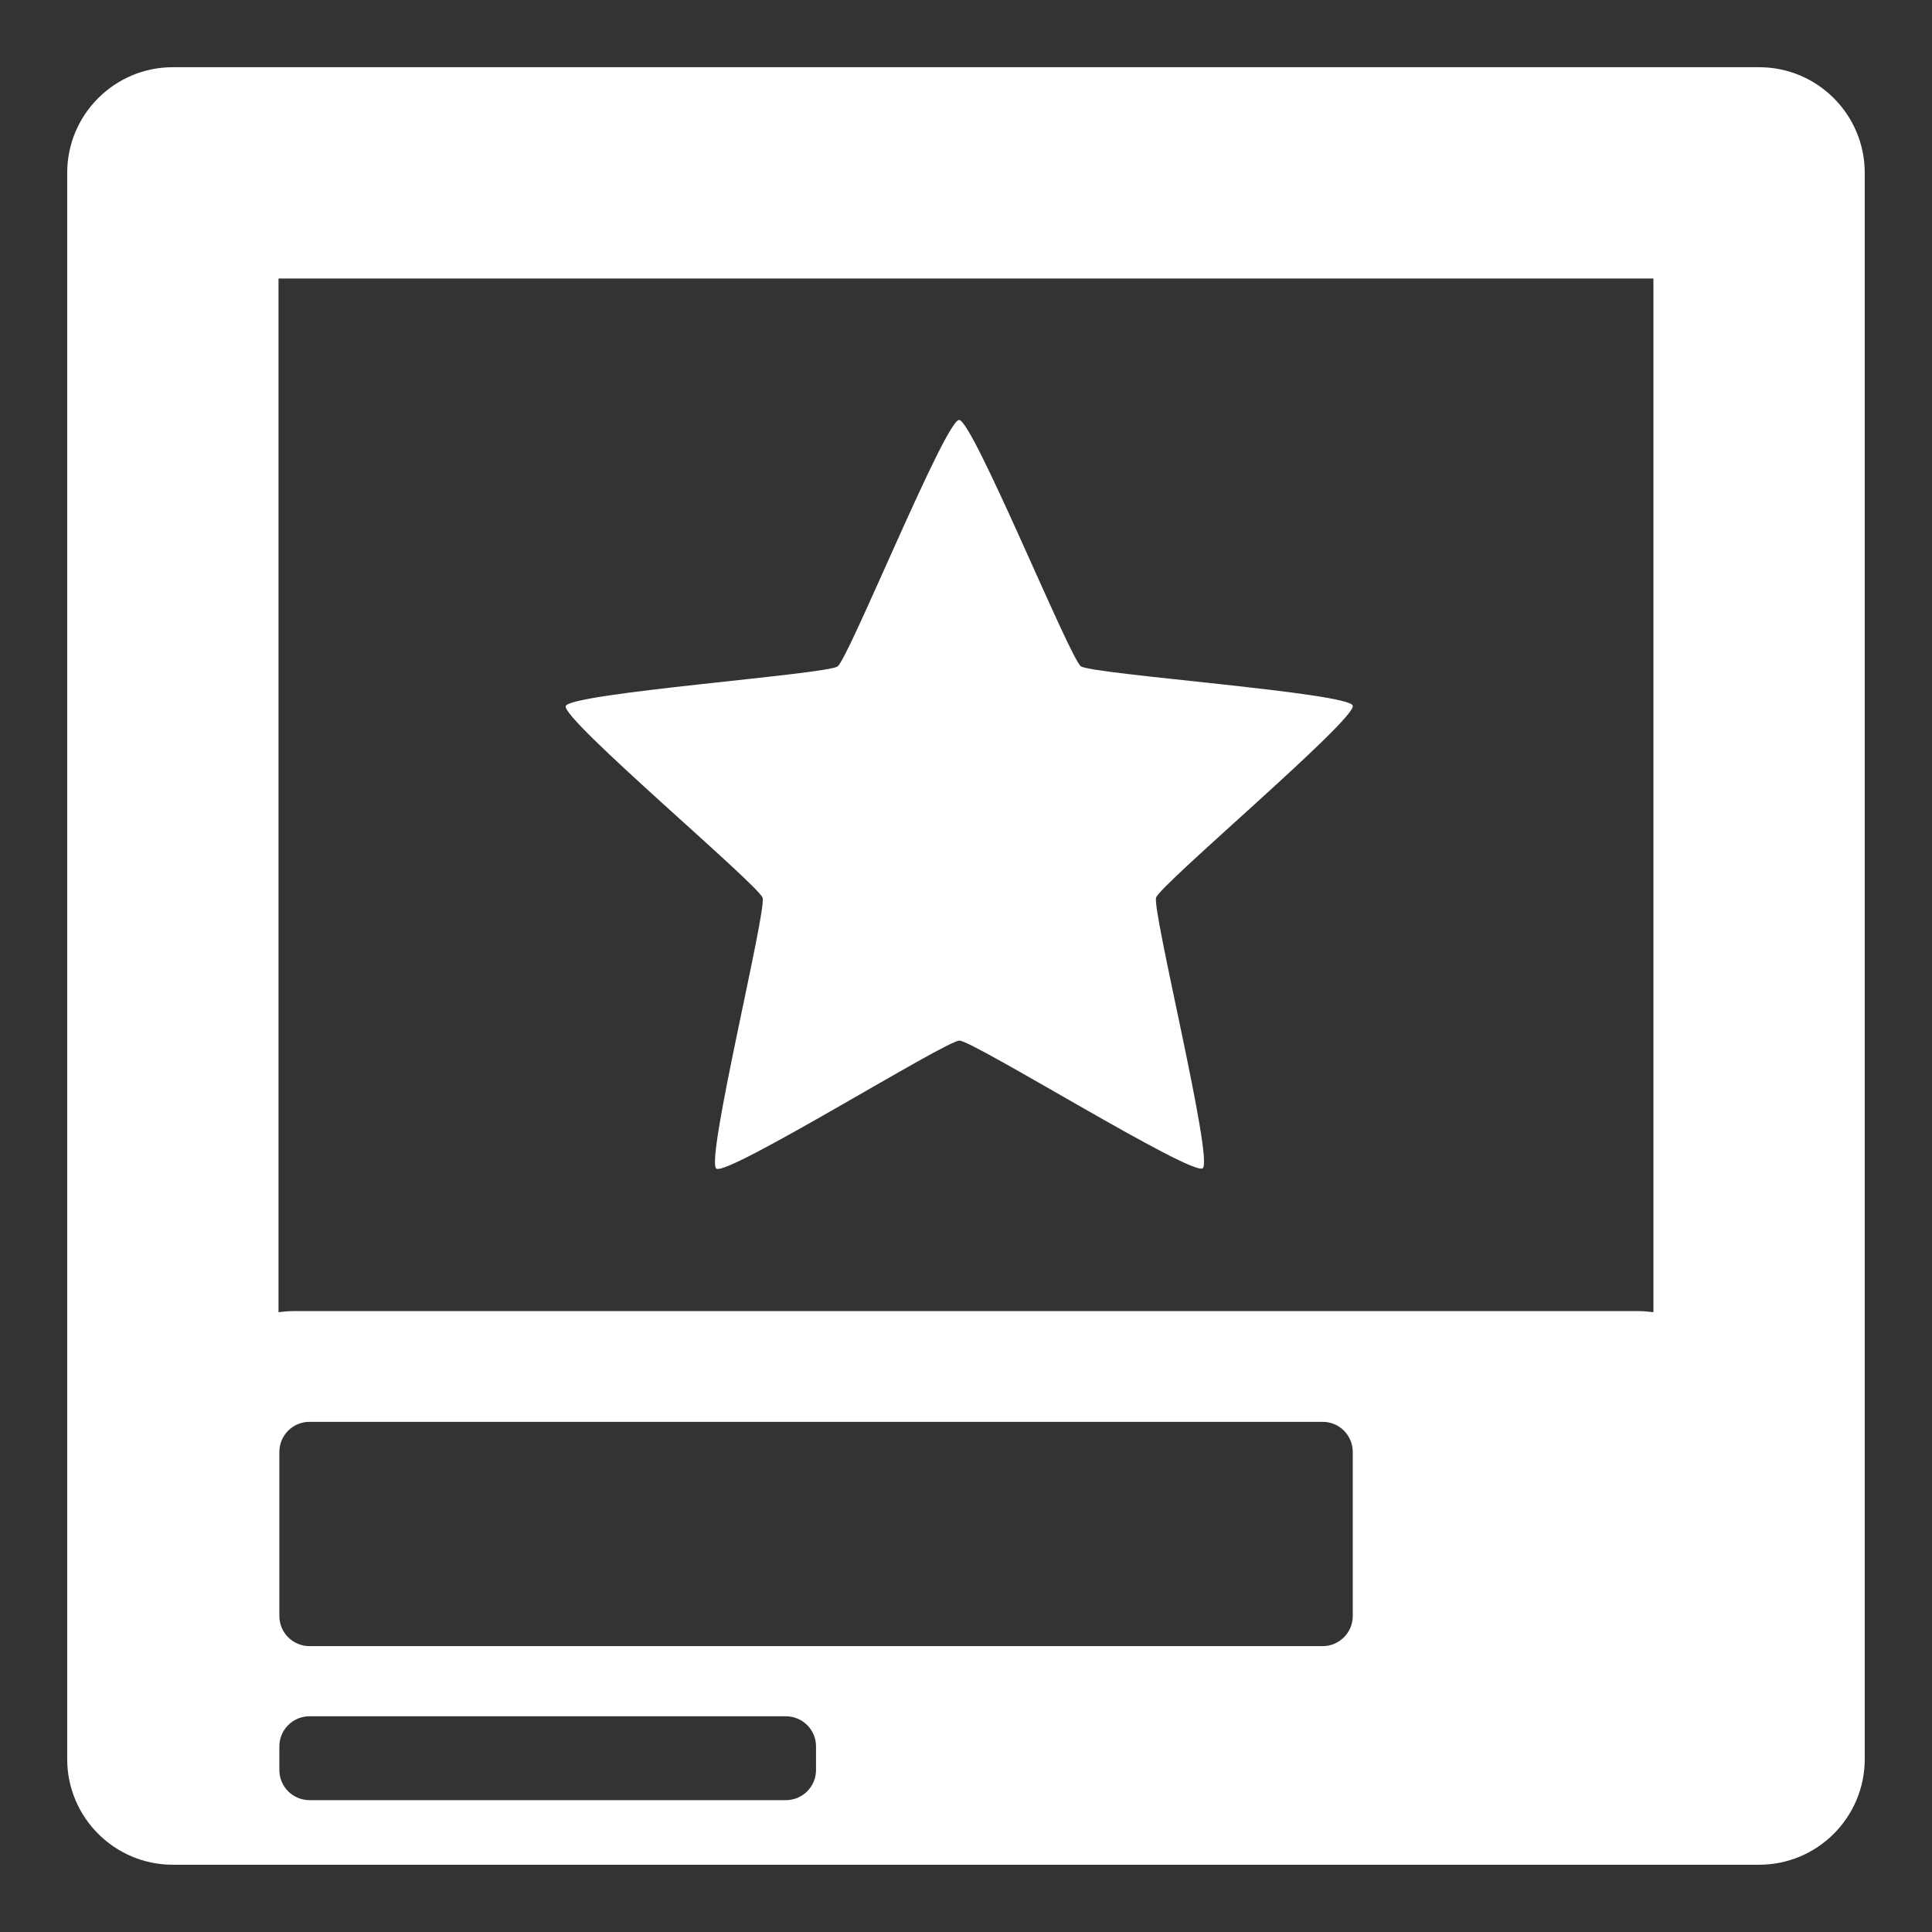 <svg width="32" height="32" version="1.1" viewBox="0 0 32 32" xml:space="preserve" xmlns="http://www.w3.org/2000/svg"><rect x="0" y="0" width="32" height="32" fill="#333333" stroke="none"/><path d="m2.863 1.113c-0.966 1.022e-4 -1.75 0.784-1.75 1.75v26.273c1.022e-4 0.966 0.784 1.75 1.75 1.75h26.273c0.966-1.02e-4 1.75-0.784 1.75-1.75v-26.273c-1.02e-4 -0.966-0.784-1.75-1.75-1.75h-26.273zm1.75 3.5h22.773v17.121c-0.082-0.01-0.165-0.018-0.25-0.018h-22.273c-0.085 0-0.168 0.007-0.25 0.018v-17.121zm0.514 18.937h16.779c0.277 0 0.5 0.223 0.5 0.5v2.715c0 0.277-0.223 0.5-0.5 0.5h-16.779c-0.277 0-0.5-0.223-0.5-0.5v-2.715c0-0.277 0.223-0.5 0.5-0.5zm0 4.877h7.889c0.277 0 0.5 0.223 0.5 0.5v0.389c0 0.277-0.223 0.5-0.5 0.5h-7.889c-0.277 0-0.5-0.223-0.5-0.5v-0.389c0-0.277 0.223-0.5 0.5-0.5z" fill="#fff" stroke-linecap="round" stroke-linejoin="round"/><path transform="rotate(-3.034 39.614 -17.093)" d="m20.907 10.736c0.059 0.22-3.339 2.789-3.421 3.002-0.082 0.212 0.724 4.395 0.533 4.519-0.191 0.124-3.684-2.314-3.912-2.325-0.227-0.012-3.957 2.047-4.133 1.904-0.177-0.143 1.062-4.219 1.003-4.439-0.059-0.22-3.17-3.13-3.088-3.343 0.082-0.212 4.341-0.294 4.532-0.418 0.191-0.124 1.998-3.982 2.225-3.97 0.227 0.012 1.621 4.037 1.798 4.181 0.177 0.143 4.404 0.669 4.463 0.889z" fill="#fff" fill-rule="evenodd" style="paint-order:stroke markers fill"/></svg>
